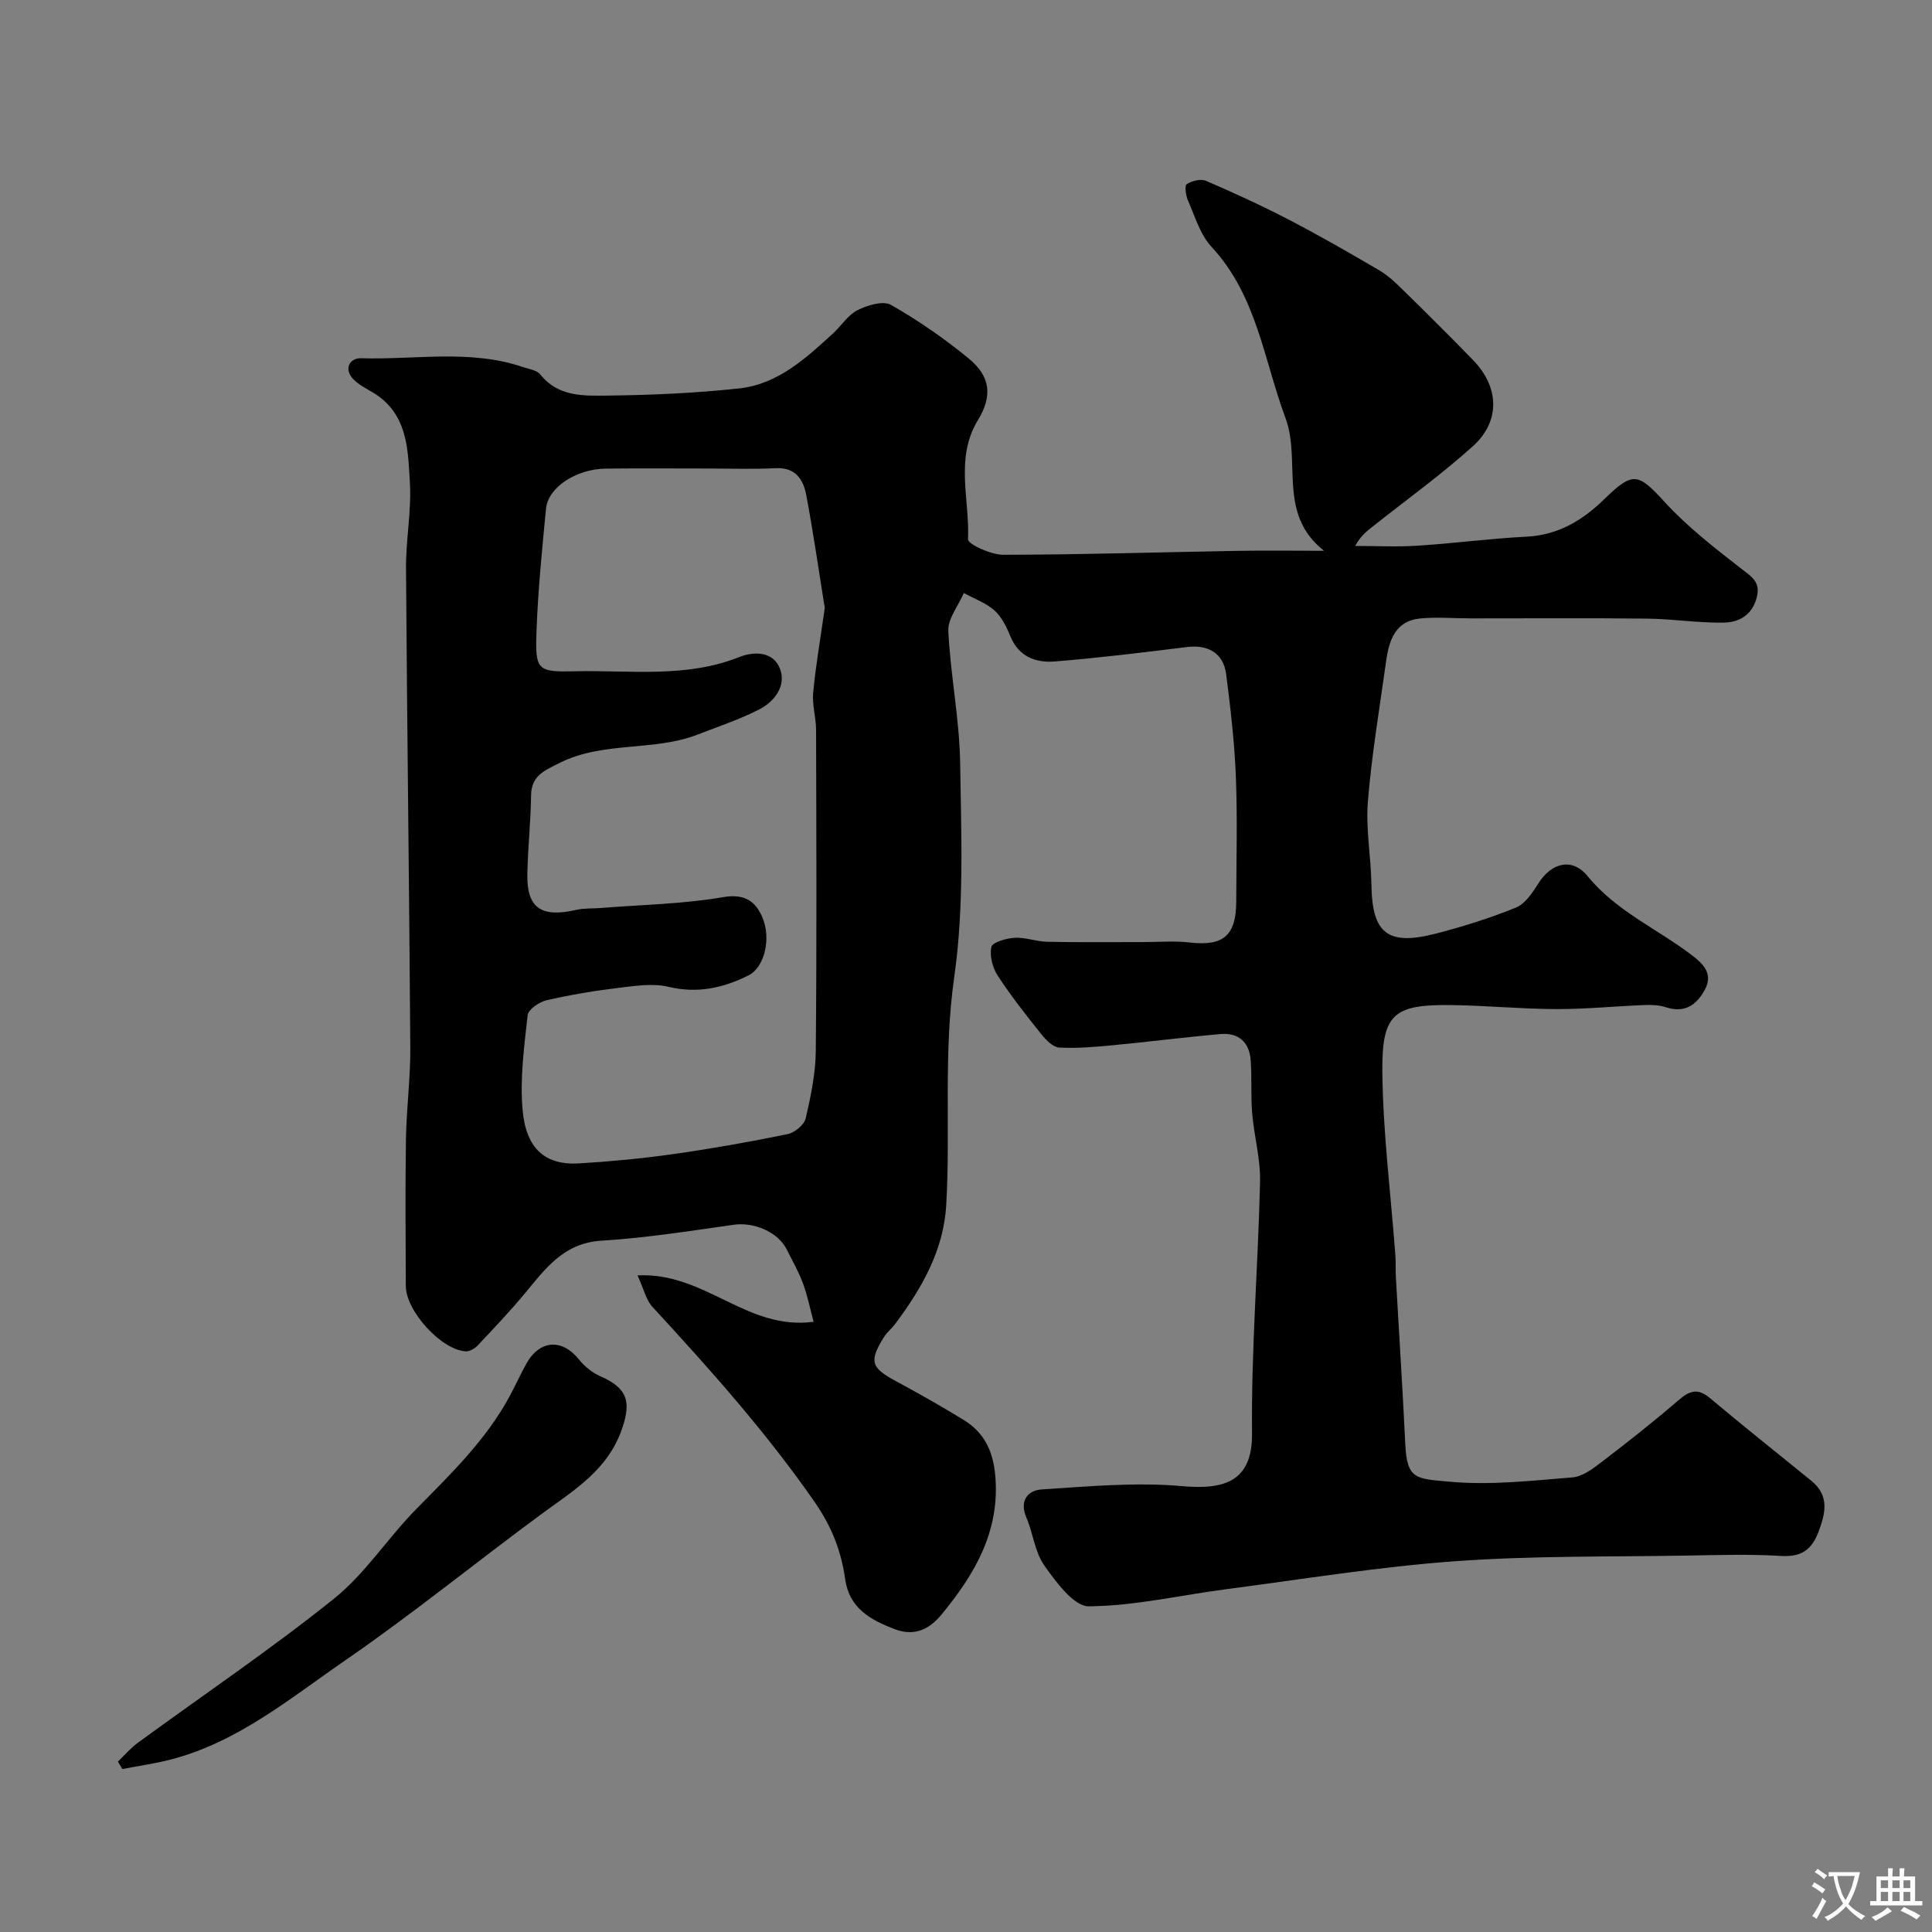 <svg enable-background="new 0 0 400 400" viewBox="0 0 400 400" xmlns="http://www.w3.org/2000/svg"><rect x="0" y="0" width="400" height="400" fill="#808080" stroke="none"/><path d="m131.99 264.06c13.95-.74 22.62 11.48 36.46 9.6-.73-2.7-1.26-5.39-2.19-7.92-.89-2.41-2.19-4.68-3.34-6.99-1.87-3.75-6.86-5.78-11.08-5.17-9.08 1.3-18.18 2.72-27.32 3.29-7.86.48-11.64 5.85-15.95 11.03-3.06 3.68-6.37 7.16-9.65 10.64-.6.64-1.66 1.28-2.47 1.24-5.04-.26-12.41-8.32-12.43-13.53-.04-10.17-.13-20.33.03-30.5.1-6.27.94-12.54.9-18.81-.22-33.1-.67-66.2-.89-99.3-.04-5.93 1.16-11.9.8-17.79-.39-6.24-.37-13-6.07-17.51-1.75-1.39-4.02-2.21-5.57-3.76-2.14-2.14-.87-4.49 1.57-4.41 11.18.35 22.53-1.91 33.52 1.84 1.23.42 2.85.62 3.55 1.51 3.71 4.69 9.04 4.43 13.98 4.38 9.07-.1 18.16-.51 27.17-1.48 8.01-.86 13.82-6.21 19.5-11.43 1.72-1.58 3.06-3.8 5.04-4.78 2.05-1.02 5.3-2.01 6.93-1.08 5.65 3.22 11.06 6.97 16.09 11.1 4.44 3.64 4.98 7.69 1.93 12.69-4.86 7.95-1.7 16.5-2.08 24.74-.05 1 4.74 3.2 7.28 3.2 16.13-.02 32.26-.53 48.39-.81 5.66-.1 11.32-.02 18.04-.02-9.74-7.63-4.67-18.58-7.99-27.5-4.49-12.07-5.93-25.34-15.3-35.41-2.35-2.52-3.42-6.29-4.87-9.58-.46-1.04-.74-3.11-.27-3.41 1.06-.69 2.9-1.15 3.98-.69 5.82 2.5 11.59 5.15 17.21 8.07 6.34 3.3 12.56 6.86 18.72 10.49 1.88 1.1 3.5 2.69 5.07 4.24 4.82 4.72 9.61 9.48 14.31 14.32 5.41 5.57 5.7 12.64-.04 17.82-6.56 5.91-13.77 11.1-20.71 16.6-1.27 1.01-2.56 1.99-3.66 4.05 4.3 0 8.62.23 12.91-.05 7.54-.48 15.05-1.49 22.59-1.87 6.51-.33 11.54-3.36 15.97-7.67 6.1-5.93 7.04-5.57 12.7.6 4.65 5.06 10.18 9.36 15.63 13.6 2.24 1.74 4.24 2.82 3.3 6.2-1.01 3.64-3.75 5.02-6.84 5.07-5.26.08-10.53-.77-15.8-.83-12.16-.14-24.33-.04-36.5-.05-3.51 0-7.05-.32-10.53.02-5.07.5-6.41 4.45-7.01 8.71-1.35 9.7-2.99 19.38-3.79 29.12-.47 5.7.64 11.52.73 17.29.14 10.1 3.34 12.72 13.43 10.1 5.59-1.45 11.14-3.19 16.48-5.36 1.89-.77 3.4-3.01 4.57-4.89 2.77-4.46 7.1-5.53 10.28-1.62 5.9 7.24 14.36 10.87 21.52 16.31 2.38 1.81 4.54 3.86 2.76 7.18-1.71 3.17-4.17 4.93-8.07 3.65-1.37-.45-2.93-.52-4.4-.46-6.1.24-12.19.86-18.28.84-7.26-.02-14.52-.74-21.78-.83-11.69-.15-14.33 1.73-14.25 13.43.09 12.81 1.75 25.61 2.7 38.41.11 1.49.02 3 .1 4.5.65 11.53 1.4 23.06 1.95 34.59.35 7.38 2.26 7.12 9.31 7.76 8.33.76 16.86-.23 25.27-.9 2.07-.16 4.2-1.75 5.97-3.11 5.47-4.18 10.89-8.45 16.1-12.94 2.28-1.96 3.95-2.44 6.41-.38 6.9 5.79 13.96 11.41 20.96 17.09 3.81 3.09 3.03 6.65 1.52 10.63-1.45 3.81-3.64 5.22-7.78 4.97-6.34-.39-12.72-.19-19.09-.08-16.1.28-32.25.01-48.29 1.17-15.82 1.14-31.53 3.72-47.28 5.77-9.55 1.24-19.07 3.49-28.62 3.57-3.09.03-6.76-5-9.19-8.41-1.99-2.8-2.34-6.71-3.75-9.99-1.5-3.49.36-5.61 3.12-5.79 9.7-.63 19.51-1.55 29.14-.69 8.73.78 14.57-.94 14.47-10.93-.18-17.36 1.26-34.73 1.66-52.11.11-4.69-1.23-9.4-1.63-14.13-.31-3.66-.04-7.36-.31-11.02-.27-3.73-2.52-5.74-6.25-5.41-7.52.66-15 1.63-22.52 2.34-3.61.34-7.27.65-10.87.45-1.28-.07-2.71-1.53-3.65-2.69-3.16-3.95-6.31-7.94-9.07-12.17-1.08-1.65-1.73-4.15-1.32-5.97.22-.98 3.1-1.79 4.82-1.89 2.24-.12 4.52.79 6.78.83 6.53.13 13.06.05 19.58.06 3.33 0 6.7-.29 9.99.09 6.81.79 9.5-1.43 9.52-8.45.02-8.67.26-17.34-.08-26-.28-7.04-1.11-14.08-2-21.08-.56-4.37-3.74-6.19-8.11-5.65-9.11 1.13-18.23 2.25-27.38 2.99-3.88.31-7.41-.94-9.16-5.15-.8-1.94-1.79-4.03-3.3-5.39-1.78-1.59-4.21-2.45-6.36-3.63-1.14 2.62-3.34 5.3-3.22 7.86.44 9.16 2.32 18.26 2.45 27.41.22 14.77.85 29.74-1.23 44.27-2.26 15.79-.75 31.44-1.65 47.12-.54 9.49-5.1 17.36-10.64 24.75-.69.92-1.65 1.66-2.26 2.64-3.14 5.05-2.68 6.34 2.51 9.14 4.74 2.55 9.43 5.21 14.02 8.03 4.16 2.55 6.03 6.32 6.5 11.32 1.11 11.63-4.27 20.67-11.14 28.99-2.05 2.48-5.11 4.7-9.55 3.03-5.26-1.98-9.52-4.46-10.36-10.36-.83-5.91-2.82-10.96-6.34-16.03-10.09-14.52-21.78-27.59-33.71-40.53-1.22-1.45-1.67-3.61-2.95-6.36zm38.77-138.19c-1.18-7.3-2.33-15.39-3.84-23.4-.6-3.21-2.23-5.75-6.35-5.54-4.67.24-9.37.07-14.06.07-7.02 0-14.04-.06-21.06.02-6.17.07-11.99 3.89-12.41 8.32-.81 8.41-1.65 16.83-1.96 25.26-.31 8.29.15 8.56 8.17 8.38 11.32-.25 22.81 1.44 33.8-2.94 3.28-1.31 7.07-1.04 8.41 2.34 1.4 3.51-1.02 6.81-4.22 8.47-4.02 2.08-8.37 3.5-12.6 5.16-9.25 3.65-19.7 1.37-28.83 5.97-3.09 1.55-5.82 2.6-5.86 6.73-.06 5.42-.67 10.84-.77 16.27-.13 7.02 2.86 9.07 10.12 7.4 1.59-.37 3.29-.25 4.93-.38 8.52-.68 17.13-.82 25.52-2.26 4.41-.75 6.6.84 8.02 4.02 2.01 4.5.49 10.56-2.81 12.19-5.2 2.59-10.55 3.8-16.54 2.36-3.26-.78-6.94-.19-10.38.22-5 .61-9.99 1.43-14.89 2.57-1.52.35-3.78 1.9-3.91 3.09-.72 6.55-1.63 13.23-1.03 19.74.73 7.86 4.65 11.38 11.71 10.94 6.54-.4 13.08-1.02 19.56-1.94 7.9-1.12 15.77-2.52 23.58-4.12 1.46-.3 3.44-1.92 3.75-3.26 1.07-4.59 2.05-9.32 2.09-14.01.21-22.15.12-44.3.06-66.45-.01-2.57-.84-5.18-.6-7.71.52-5.52 1.48-11.01 2.4-17.51z" fill="#000001"/><path d="m24.41 364.72c1.36-1.3 2.6-2.77 4.11-3.88 13.57-9.93 27.54-19.35 40.64-29.86 6.47-5.19 11.13-12.57 17.02-18.55 7.18-7.29 14.54-14.38 19.43-23.53 1.14-2.14 2.14-4.35 3.31-6.47 2.78-5.05 7.41-5.36 10.96-.95 1.14 1.42 2.73 2.72 4.38 3.44 5.68 2.48 6.44 5.28 4.54 10.85-2.95 8.65-10.06 12.81-16.74 17.73-13.55 9.98-26.62 20.63-40.46 30.17-11.48 7.9-22.39 17.08-36.37 20.65-3.25.83-6.59 1.3-9.9 1.94-.3-.53-.61-1.03-.92-1.54z" fill="#000001"/><g fill="#fafbfa"><path d="m377.9 391.2c-.2.3-.4.5-.6.8-.7-.6-1.4-1-2.2-1.5.2-.3.4-.5.5-.8.6.4 1.4.8 2.3 1.5zm-1.8 6.1c-.2-.2-.5-.4-.9-.6.4-.6.8-1.2 1.2-1.9s.7-1.3.9-1.9c.3.3.5.5.8.7-.7 1.3-1.4 2.6-2 3.7zm2.2-9c-.3.3-.5.5-.6.8-.6-.6-1.3-1.1-2-1.5.3-.3.5-.5.6-.7.6.5 1.3.9 2 1.4zm.3.2v-.9h2 4.5c-.3 1.3-.6 2.5-1 3.6s-.9 2.1-1.4 3c.4.5 1 1 1.6 1.4s1.2.8 1.9 1.1c-.3.2-.5.4-.8.8-.4-.3-1-.7-1.6-1.2s-1.2-1.1-1.6-1.6c-.5.6-1.1 1.1-1.7 1.6s-1.4.9-2.1 1.4c-.1-.3-.3-.5-.7-.8.6-.2 1.2-.5 1.9-1s1.4-1.1 2-1.8c-.5-.8-.9-1.6-1.2-2.5s-.6-2-.8-3.2c-.4.1-.7.1-1 .1zm2.5 2.7c.2 1 .7 1.7 1 2.2.3-.5.6-1.1 1-2s.6-1.9.9-3h-3.2-.4c.1.9.3 1.8.7 2.8z"/><path d="m396.5 388.5v1.5 3.6h1.5v.9c-.4 0-1 0-1.7 0h-7.9c-.5 0-.9 0-1.2 0v-.9h1.3v-3.5c0-.7 0-1.2 0-1.6h2.4c0-.8 0-1.4 0-1.7h1c0 .3-.1.8-.1 1.7h1.5c0-.8 0-1.4 0-1.7h1c0 .3-.1.9-.1 1.7zm-8.2 9.2c-.2-.3-.5-.5-.8-.8.8-.3 1.4-.6 1.9-.9s1-.7 1.4-1.1c.3.3.6.5.9.8-1.6 1-2.8 1.6-3.4 2zm2.6-6.8v-1.6h-1.5v1.6zm0 2.7v-1.9h-1.5v1.9zm2.4-2.7v-1.6h-1.5v1.6zm0 2.7v-1.9h-1.5v1.9zm.2 2 .7-.8c.4.2.9.5 1.6.8s1.3.7 1.8 1c-.3.3-.5.5-.8.8-.4-.3-1.5-1-3.3-1.8zm2-4.7v-1.6h-1.4v1.6zm0 2.7v-1.9h-1.4v1.9z"/></g></svg>